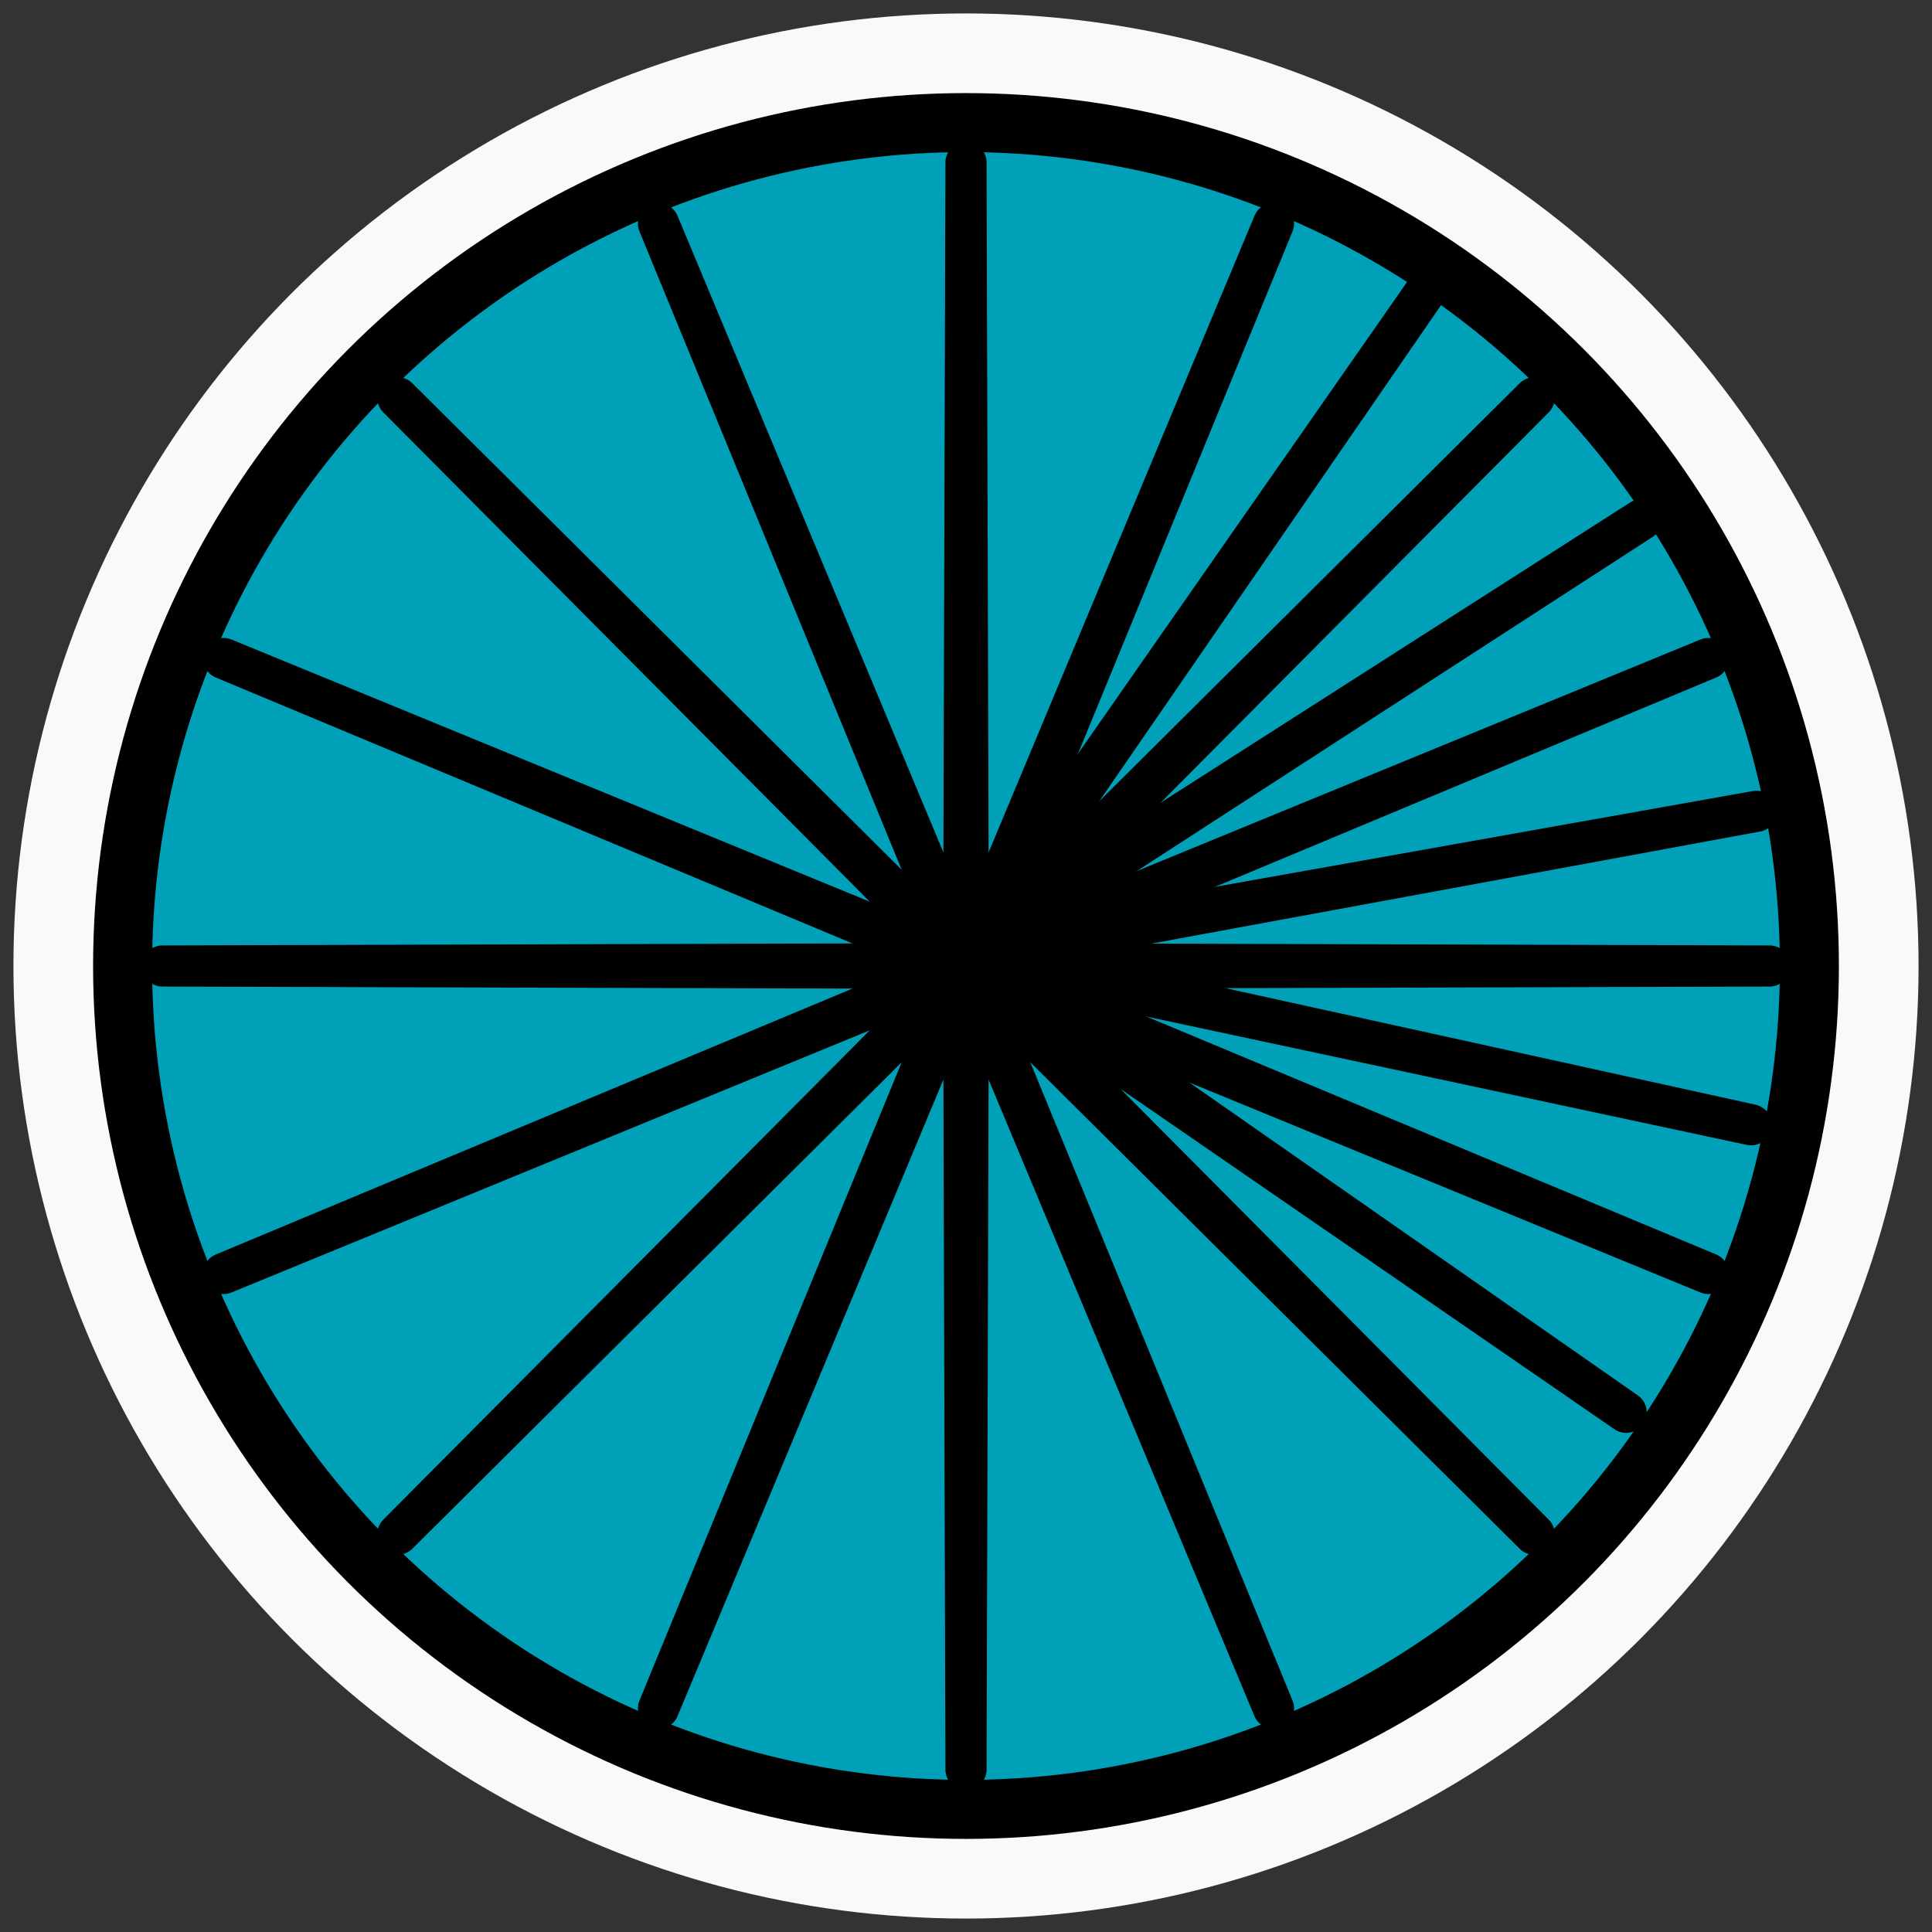 <?xml version="1.0" encoding="UTF-8" standalone="no"?>
<!-- Created with Inkscape (http://www.inkscape.org/) -->

<svg
   xmlns:dc="http://purl.org/dc/elements/1.1/"
   xmlns:cc="http://creativecommons.org/ns#"
   xmlns:rdf="http://www.w3.org/1999/02/22-rdf-syntax-ns#"
   xmlns:svg="http://www.w3.org/2000/svg"
   xmlns="http://www.w3.org/2000/svg"
   xmlns:xlink="http://www.w3.org/1999/xlink"
   xmlns:sodipodi="http://sodipodi.sourceforge.net/DTD/sodipodi-0.dtd"
   xmlns:inkscape="http://www.inkscape.org/namespaces/inkscape"
   width="256px"
   height="256px"
   id="svg2985"
   version="1.1"
   inkscape:version="0.91 r13725"
   sodipodi:docname="primSub.svg">
  <rect width="100%" height="100%" fill="#333333" stroke="none"/>
  <defs
     id="defs2987">
    <radialGradient
       r="7.844"
       fy="16.969"
       fx="12.156"
       cy="16.969"
       cx="12.156"
       gradientTransform="matrix(1,0,0,0.538,0,7.842)"
       gradientUnits="userSpaceOnUse"
       id="radialGradient3927"
       xlink:href="#linearGradient3209"
       inkscape:collect="always" />
    <linearGradient
       inkscape:collect="always"
       id="linearGradient3209">
      <stop
         style="stop-color:black;stop-opacity:1;"
         offset="0"
         id="stop3211" />
      <stop
         style="stop-color:black;stop-opacity:0;"
         offset="1"
         id="stop3213" />
    </linearGradient>
    <linearGradient
       id="linearGradient3252">
      <stop
         id="stop3254"
         offset="0"
         style="stop-color:#744602;stop-opacity:1;" />
      <stop
         style="stop-color:#d88500;stop-opacity:1;"
         offset="0.249"
         id="stop3258" />
      <stop
         id="stop3260"
         offset="0.609"
         style="stop-color:#c97903;stop-opacity:1;" />
      <stop
         id="stop3256"
         offset="1"
         style="stop-color:white;stop-opacity:1;" />
    </linearGradient>
    <linearGradient
       id="linearGradient3263">
      <stop
         style="stop-color:#000000;stop-opacity:1;"
         offset="0"
         id="stop3265" />
      <stop
         style="stop-color:#000000;stop-opacity:0;"
         offset="1"
         id="stop3267" />
    </linearGradient>
    <filter
       id="filter3096"
       inkscape:label="Desaturate"
       x="0"
       y="0"
       width="1"
       height="1"
       inkscape:menu="Color"
       inkscape:menu-tooltip="Render in shades of gray by reducing saturation to zero"
       color-interpolation-filters="sRGB">
      <feColorMatrix
         id="feColorMatrix3098"
         type="saturate"
         values="0" />
    </filter>
    <filter
       id="filter3100"
       inkscape:label="Desaturate"
       x="0"
       y="0"
       width="1"
       height="1"
       inkscape:menu="Color"
       inkscape:menu-tooltip="Render in shades of gray by reducing saturation to zero"
       color-interpolation-filters="sRGB">
      <feColorMatrix
         id="feColorMatrix3102"
         type="saturate"
         values="0" />
    </filter>
  </defs>
  <sodipodi:namedview
     id="base"
     pagecolor="#ffffff"
     bordercolor="#666666"
     borderopacity="1.0"
     inkscape:pageopacity="0.0"
     inkscape:pageshadow="2"
     inkscape:zoom="2.8284271"
     inkscape:cx="124.17218"
     inkscape:cy="152.96644"
     inkscape:current-layer="layer1"
     showgrid="true"
     inkscape:document-units="px"
     inkscape:grid-bbox="true"
     inkscape:window-width="1920"
     inkscape:window-height="1057"
     inkscape:window-x="-8"
     inkscape:window-y="-8"
     inkscape:window-maximized="1" />
  <g
     id="layer1"
     inkscape:label="Layer 1"
     inkscape:groupmode="layer">
    <circle
       style="opacity:1;fill:#f9f9f9;fill-opacity:1;fill-rule:nonzero;stroke:none;stroke-width:5;stroke-linejoin:round;stroke-miterlimit:4;stroke-dasharray:none;stroke-opacity:1"
       id="path4276"
       cx="128"
       cy="128"
       r="126.219" />
    <circle
       style="opacity:1;fill:#00a1b8;fill-opacity:1;fill-rule:nonzero;stroke:#000000;stroke-width:7.819;stroke-linejoin:round;stroke-miterlimit:4;stroke-dasharray:none;stroke-opacity:1"
       id="path4233"
       cx="128"
       cy="128"
       r="111.754" />
    <path
       sodipodi:type="star"
       style="opacity:1;fill:none;fill-opacity:1;fill-rule:nonzero;stroke:#000000;stroke-width:5.45;stroke-linejoin:round;stroke-miterlimit:4;stroke-dasharray:none;stroke-opacity:1"
       id="path4235"
       sodipodi:sides="16"
       sodipodi:cx="128"
       sodipodi:cy="128"
       sodipodi:r1="106.47056"
       sodipodi:r2="1.5742466"
       sodipodi:arg1="0"
       sodipodi:arg2="0.19634954"
       inkscape:flatsided="false"
       inkscape:rounded="0"
       inkscape:randomized="0"
       d="m 234.471,128 -104.927,0.307 96.822,40.437 -97.057,-39.87 73.977,74.411 -74.411,-73.977 39.87,97.057 L 128.307,129.544 128,234.471 127.693,129.544 87.255,226.366 127.125,129.309 52.714,203.286 126.691,128.875 29.634,168.745 126.456,128.307 21.529,128 126.456,127.693 29.634,87.255 126.691,127.125 52.714,52.714 127.125,126.691 87.255,29.634 127.693,126.456 128,21.529 128.307,126.456 168.745,29.634 128.875,126.691 203.286,52.714 129.309,127.125 226.366,87.255 129.544,127.693 Z" />
    <path
       style="opacity:1;fill:none;fill-opacity:1;fill-rule:nonzero;stroke:#000000;stroke-width:5.45;stroke-linejoin:round;stroke-miterlimit:4;stroke-dasharray:none;stroke-opacity:1"
       d="m 188.64,38.98 -60.035,86.054 0.105,-0.491 -2.284,3.294 0.004,0.002 0.415,-0.266 -0.258,0.375 0.501,0.347 0.261,-0.373 -0.104,0.482 0.544,0.377 0.161,-0.73 0.178,0.964 0.705,0.489 -0.279,-1.562 1.609,2.485 1.276,0.885 -2.367,-3.702 86.403,59.531 -86.054,-60.035 102.608,21.933 -102.478,-22.535 103.191,-19.002 -103.3,18.398 88.064,-57.046 -88.397,56.528 59.531,-86.404 z"
       id="path4235-5"
       inkscape:connector-curvature="0" />
  </g>
</svg>
